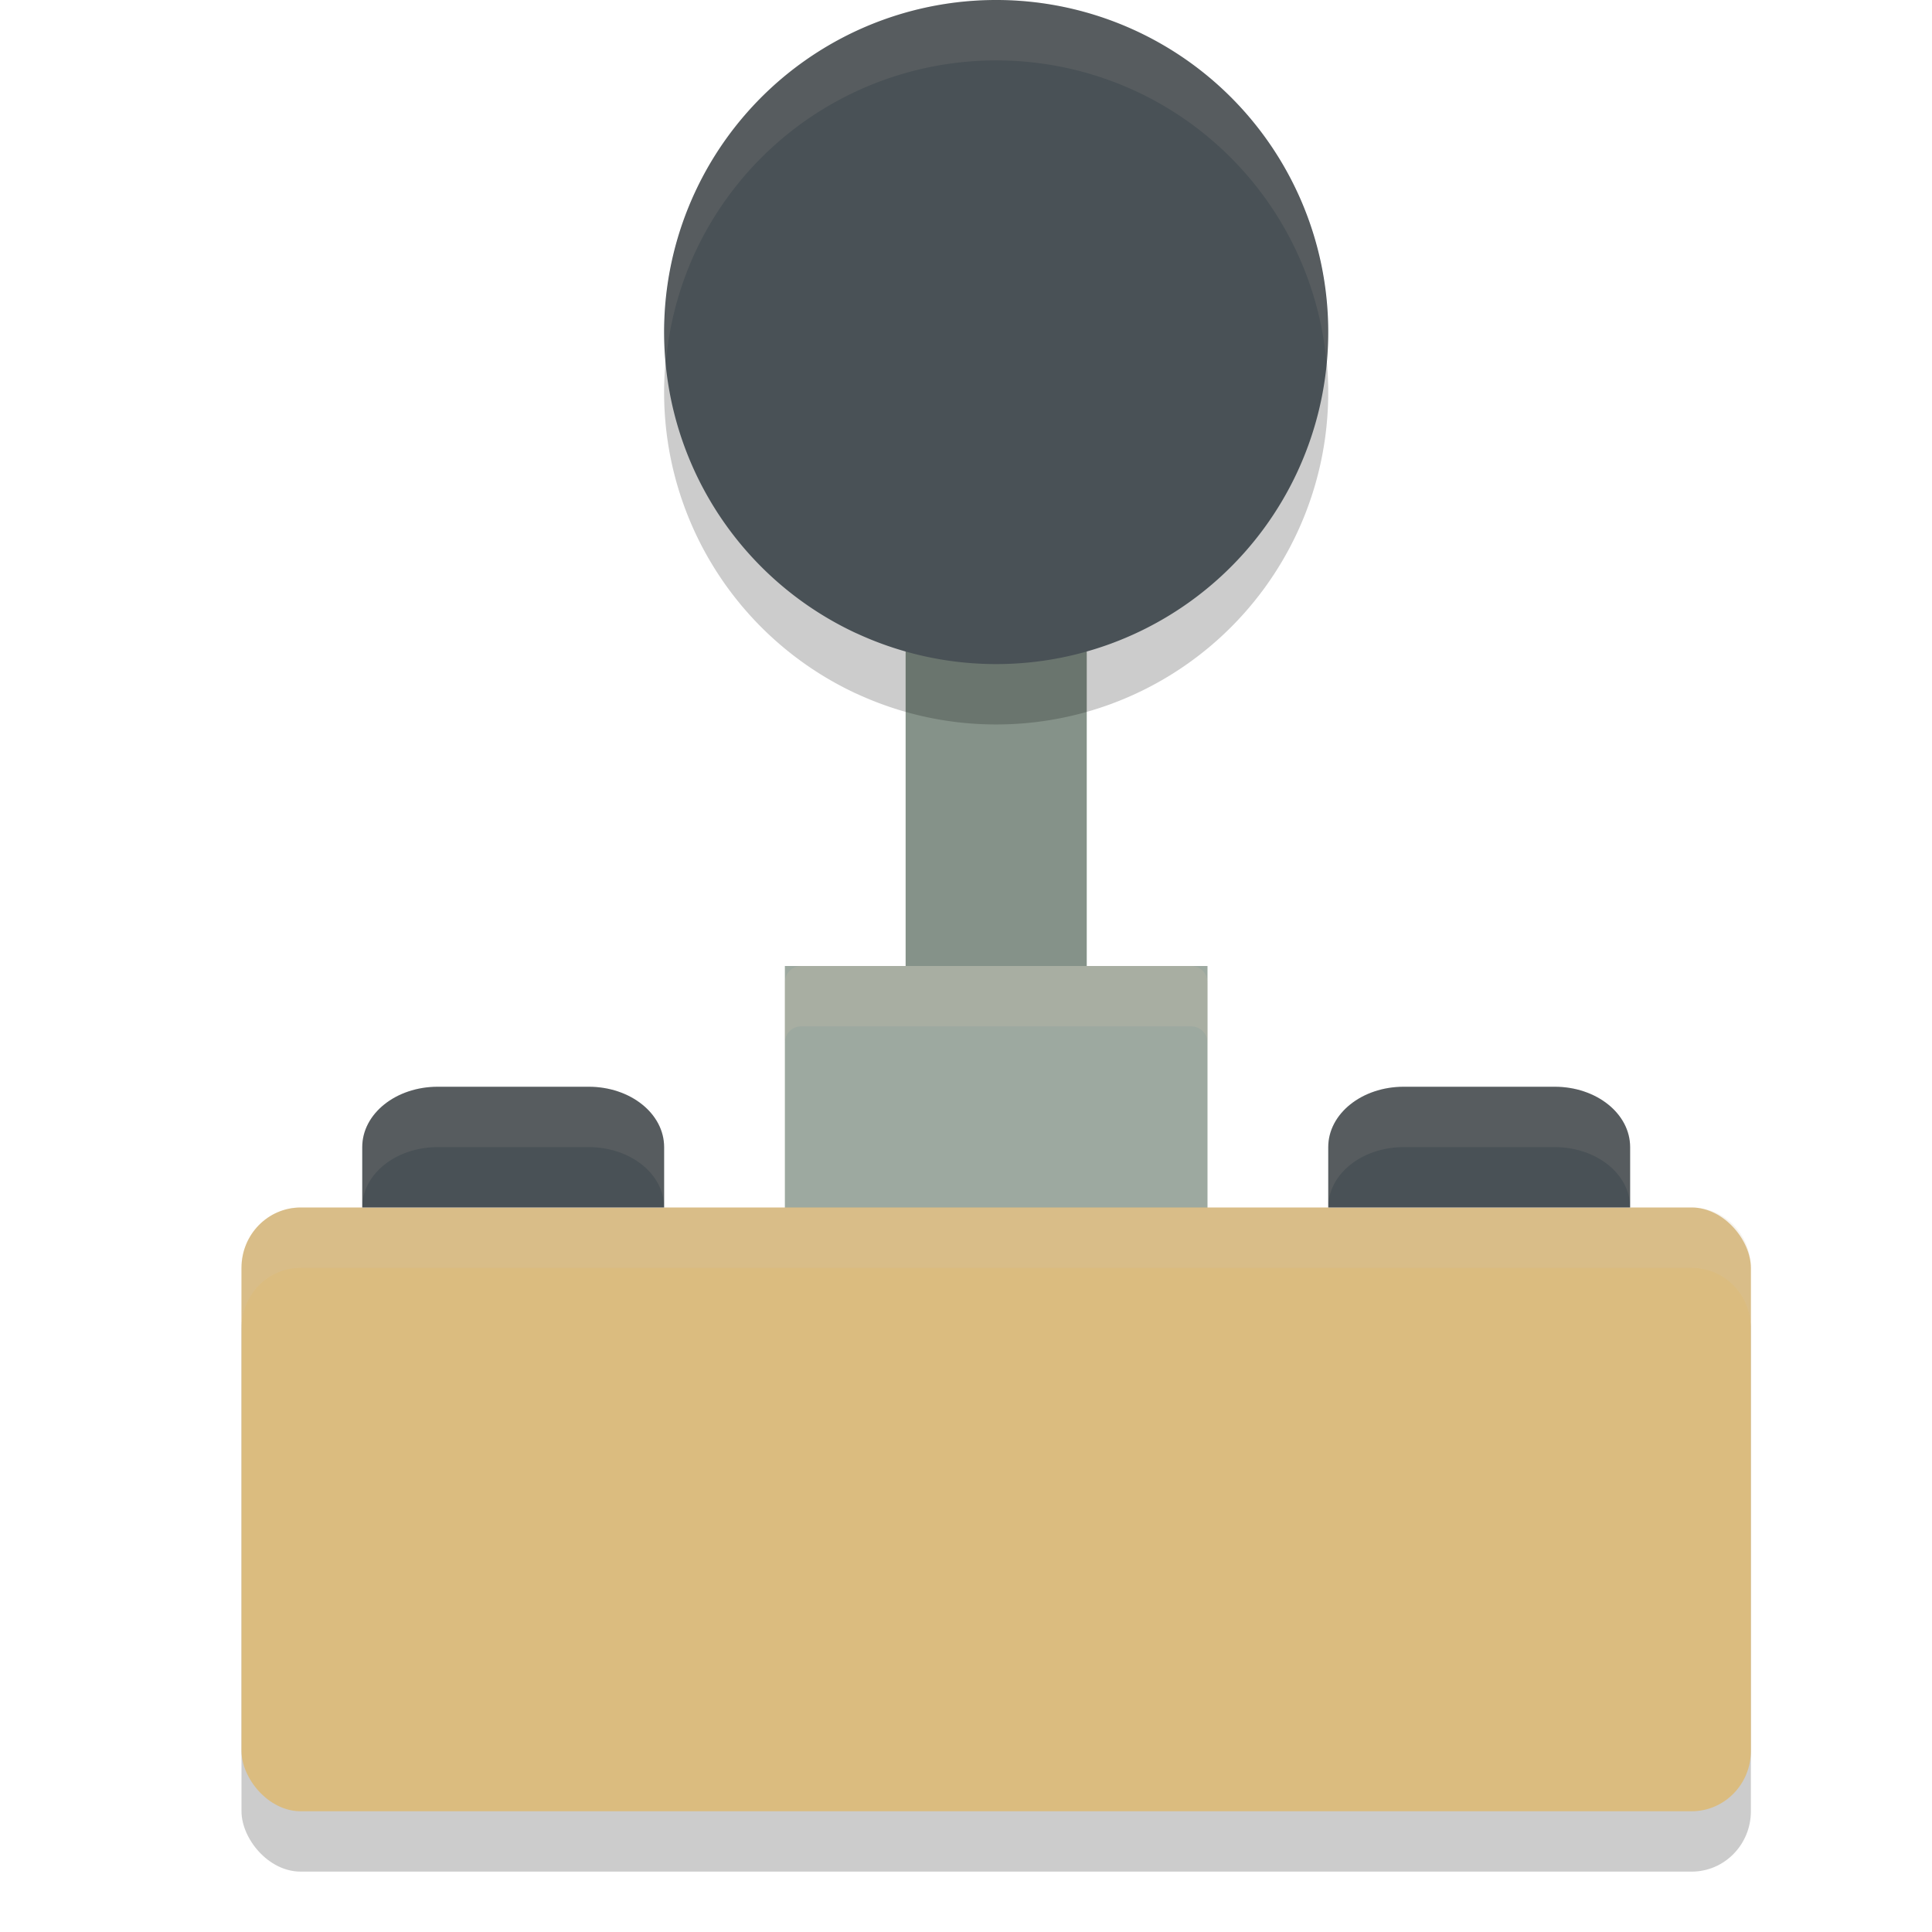 <svg xmlns="http://www.w3.org/2000/svg" width="32" height="32" version="1">
 <rect style="opacity:0.2" width="25" height="10" x="4" y="21" rx=".981" ry=".999"/>
 <rect style="fill:#859289" width="3" height="12.325" x="15" y="9" rx=".116" ry="0"/>
 <rect style="fill:#9da9a0" width="7" height="6" x="13" y="16" rx=".27" ry="0"/>
 <path style="opacity:0.2" d="M 14.186,11.49 A 5.5,5.5 0 0 1 11.51,4.187 5.5,5.5 0 0 1 18.813,1.51 5.5,5.5 0 0 1 21.49,8.812 5.5,5.5 0 0 1 14.188,11.49"/>
 <path style="fill:#495156" d="M 14.186,10.49 A 5.5,5.5 0 0 1 11.51,3.187 5.5,5.5 0 0 1 18.813,0.51 5.5,5.5 0 0 1 21.49,7.812 5.5,5.5 0 0 1 14.188,10.49"/>
 <rect style="fill:#dbbc7f" width="25" height="10" x="4" y="20" rx=".981" ry=".999"/>
 <path style="fill:#495156" d="M 23.25,18 C 22.558,18 22,18.446 22,19 v 1 h 1.25 2.5 1.25 v -1 c 0,-0.554 -0.557,-1 -1.25,-1 z"/>
 <path style="fill:#495156" d="M 7.25,18 C 6.558,18 6,18.446 6,19 v 1 H 7.25 9.75 11 v -1 c 0,-0.554 -0.557,-1 -1.25,-1 z"/>
 <path style="fill:#d3c6aa;opacity:0.2" d="M 13.27 16 C 13.12 16 13 16.12 13 16.27 L 13 17.27 C 13 17.12 13.12 17 13.27 17 L 19.73 17 C 19.88 17 20 17.12 20 17.27 L 20 16.27 C 20 16.12 19.88 16 19.73 16 L 13.27 16 z"/>
 <path style="opacity:0.1;fill:#d3c6aa" d="M 16.299,0.004 A 5.5,5.5 0 0 0 11.51,3.188 5.5,5.5 0 0 0 11.029,5.998 5.5,5.5 0 0 1 11.51,4.188 5.5,5.5 0 0 1 18.812,1.51 5.5,5.5 0 0 1 21.971,6.004 5.5,5.5 0 0 0 18.812,0.51 5.5,5.5 0 0 0 16.299,0.004 Z"/>
 <path style="fill:#d3c6aa;opacity:0.2" d="M 4.98 20 C 4.437 20 4 20.445 4 20.998 L 4 21.998 C 4 21.445 4.437 21 4.98 21 L 28.02 21 C 28.563 21 29 21.445 29 21.998 L 29 20.998 C 29 20.445 28.563 20 28.02 20 L 4.98 20 z"/>
 <path style="opacity:0.1;fill:#d3c6aa" d="M 23.25 18 C 22.558 18 22 18.446 22 19 L 22 20 C 22 19.446 22.558 19 23.25 19 L 25.75 19 C 26.442 19 27 19.446 27 20 L 27 19 C 27 18.446 26.442 18 25.75 18 L 23.25 18 z"/>
 <path style="opacity:0.1;fill:#d3c6aa" d="M 7.25 18 C 6.558 18 6 18.446 6 19 L 6 20 C 6 19.446 6.558 19 7.25 19 L 9.75 19 C 10.443 19 11 19.446 11 20 L 11 19 C 11 18.446 10.443 18 9.75 18 L 7.25 18 z"/>
</svg>
